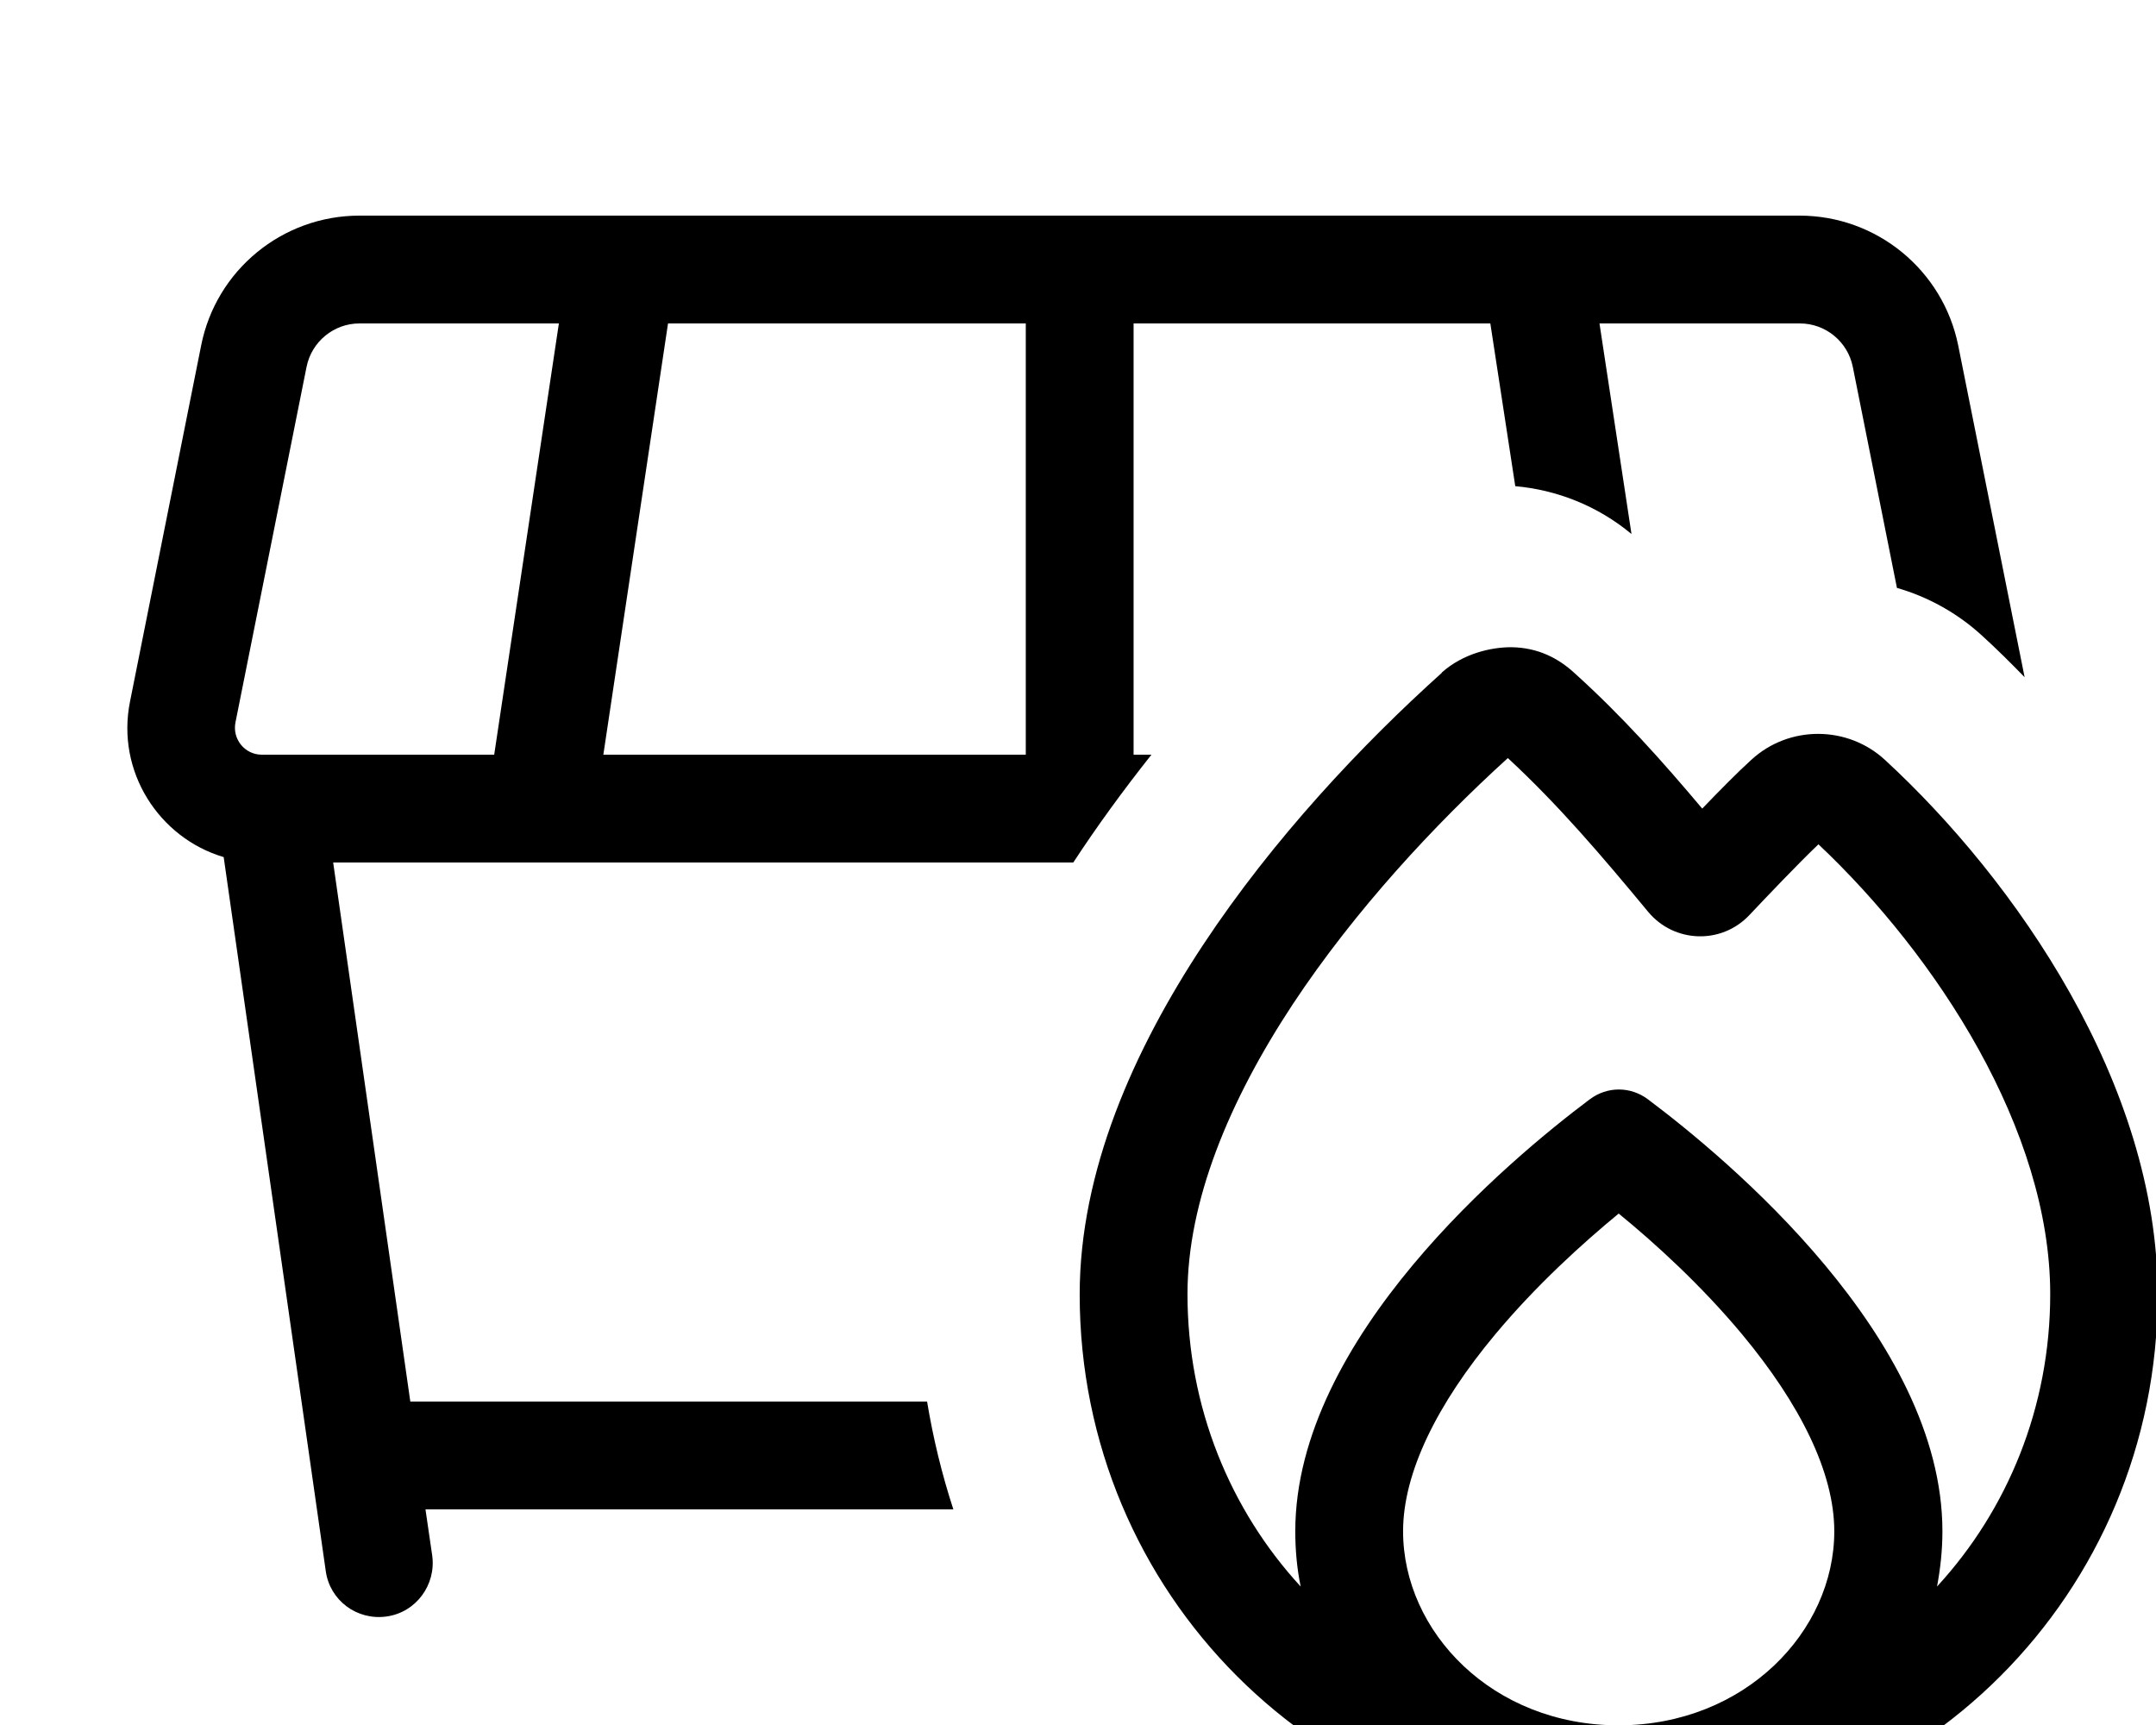 <svg xmlns="http://www.w3.org/2000/svg" viewBox="0 0 640 512"><!--! Font Awesome Pro 7.1.0 by @fontawesome - https://fontawesome.com License - https://fontawesome.com/license (Commercial License) Copyright 2025 Fonticons, Inc. --><path fill="currentColor" d="M442.4 96l-105.9 0 0 128 5.3 0c-8.4 10.6-16.2 21.3-23.2 32l-219.7 0 22.9 160 153.4 0c1.8 10.9 4.4 21.6 7.8 32l-156.7 0 2 13.7c1.2 8.7-4.8 16.9-13.6 18.1S97.9 475 96.7 466.3L66.4 254.4c-19.2-5.7-32-25.4-27.8-46.2L59.7 102.6C64.1 80.2 83.8 64 106.7 64l427.5 0c22.9 0 42.6 16.2 47.1 38.6L601 201c-4.1-4.2-8.3-8.4-12.6-12.3-7.4-6.8-16.2-11.6-25.3-14.2L550 108.9c-1.5-7.5-8.1-12.9-15.7-12.9l-59.5 0 9.5 62.5c-10.1-8.4-22.2-13.1-34.5-14.2L442.4 96zM304.5 224l0-128-106.2 0-19.2 128 125.4 0zm-157.8 0l19.2-128-59.2 0c-7.6 0-14.2 5.4-15.7 12.9L69.9 214.4c-1 5 2.8 9.6 7.8 9.6l68.9 0zM428 199.6c6.3-5.6 14.5-7.5 20.6-7.5 8 .1 14 3.3 18.7 7.6 14.2 12.8 26.3 26.4 38 40.3 5-5.2 10.6-10.9 14.6-14.5 11.2-10.3 28.6-10.2 39.7 .1 38.5 35.5 80.9 96.1 80.9 158.6 0 88.8-71.2 160-160 160s-160-71.2-160-160c0-36.5 16-72.5 36.6-103.7 20.8-31.5 47.3-59.6 70.9-80.8zM447.6 225c-21.7 19.7-45.4 45.2-63.8 73-19 28.8-31.3 58.6-31.3 86.1 0 33.6 12.7 64.1 33.6 86.8-1.1-5.3-1.6-10.8-1.6-16.4 0-57.4 63.8-110.5 87.4-128.2 5.2-3.9 12.1-3.9 17.3 0 23.6 17.7 87.4 70.8 87.4 128.2 0 5.6-.6 11.1-1.6 16.4 20.9-22.7 33.6-53.2 33.6-86.8 0-48.7-33.7-100.4-68.8-133.5-6.1 5.8-15.4 15.6-20.5 21-8.3 8.8-22.3 8.3-30-.9-14-16.9-26.7-31.8-41.7-45.7zm96.9 229.5c0-17.4-10.1-37.7-27.4-58.5-12.1-14.5-25.8-27-36.6-35.8-10.7 8.8-24.5 21.3-36.6 35.8-17.3 20.7-27.4 41.1-27.4 58.5 0 29.8 26.5 57.6 64 57.6l.1 0c37.4-.1 63.9-27.9 63.9-57.6z"/></svg>